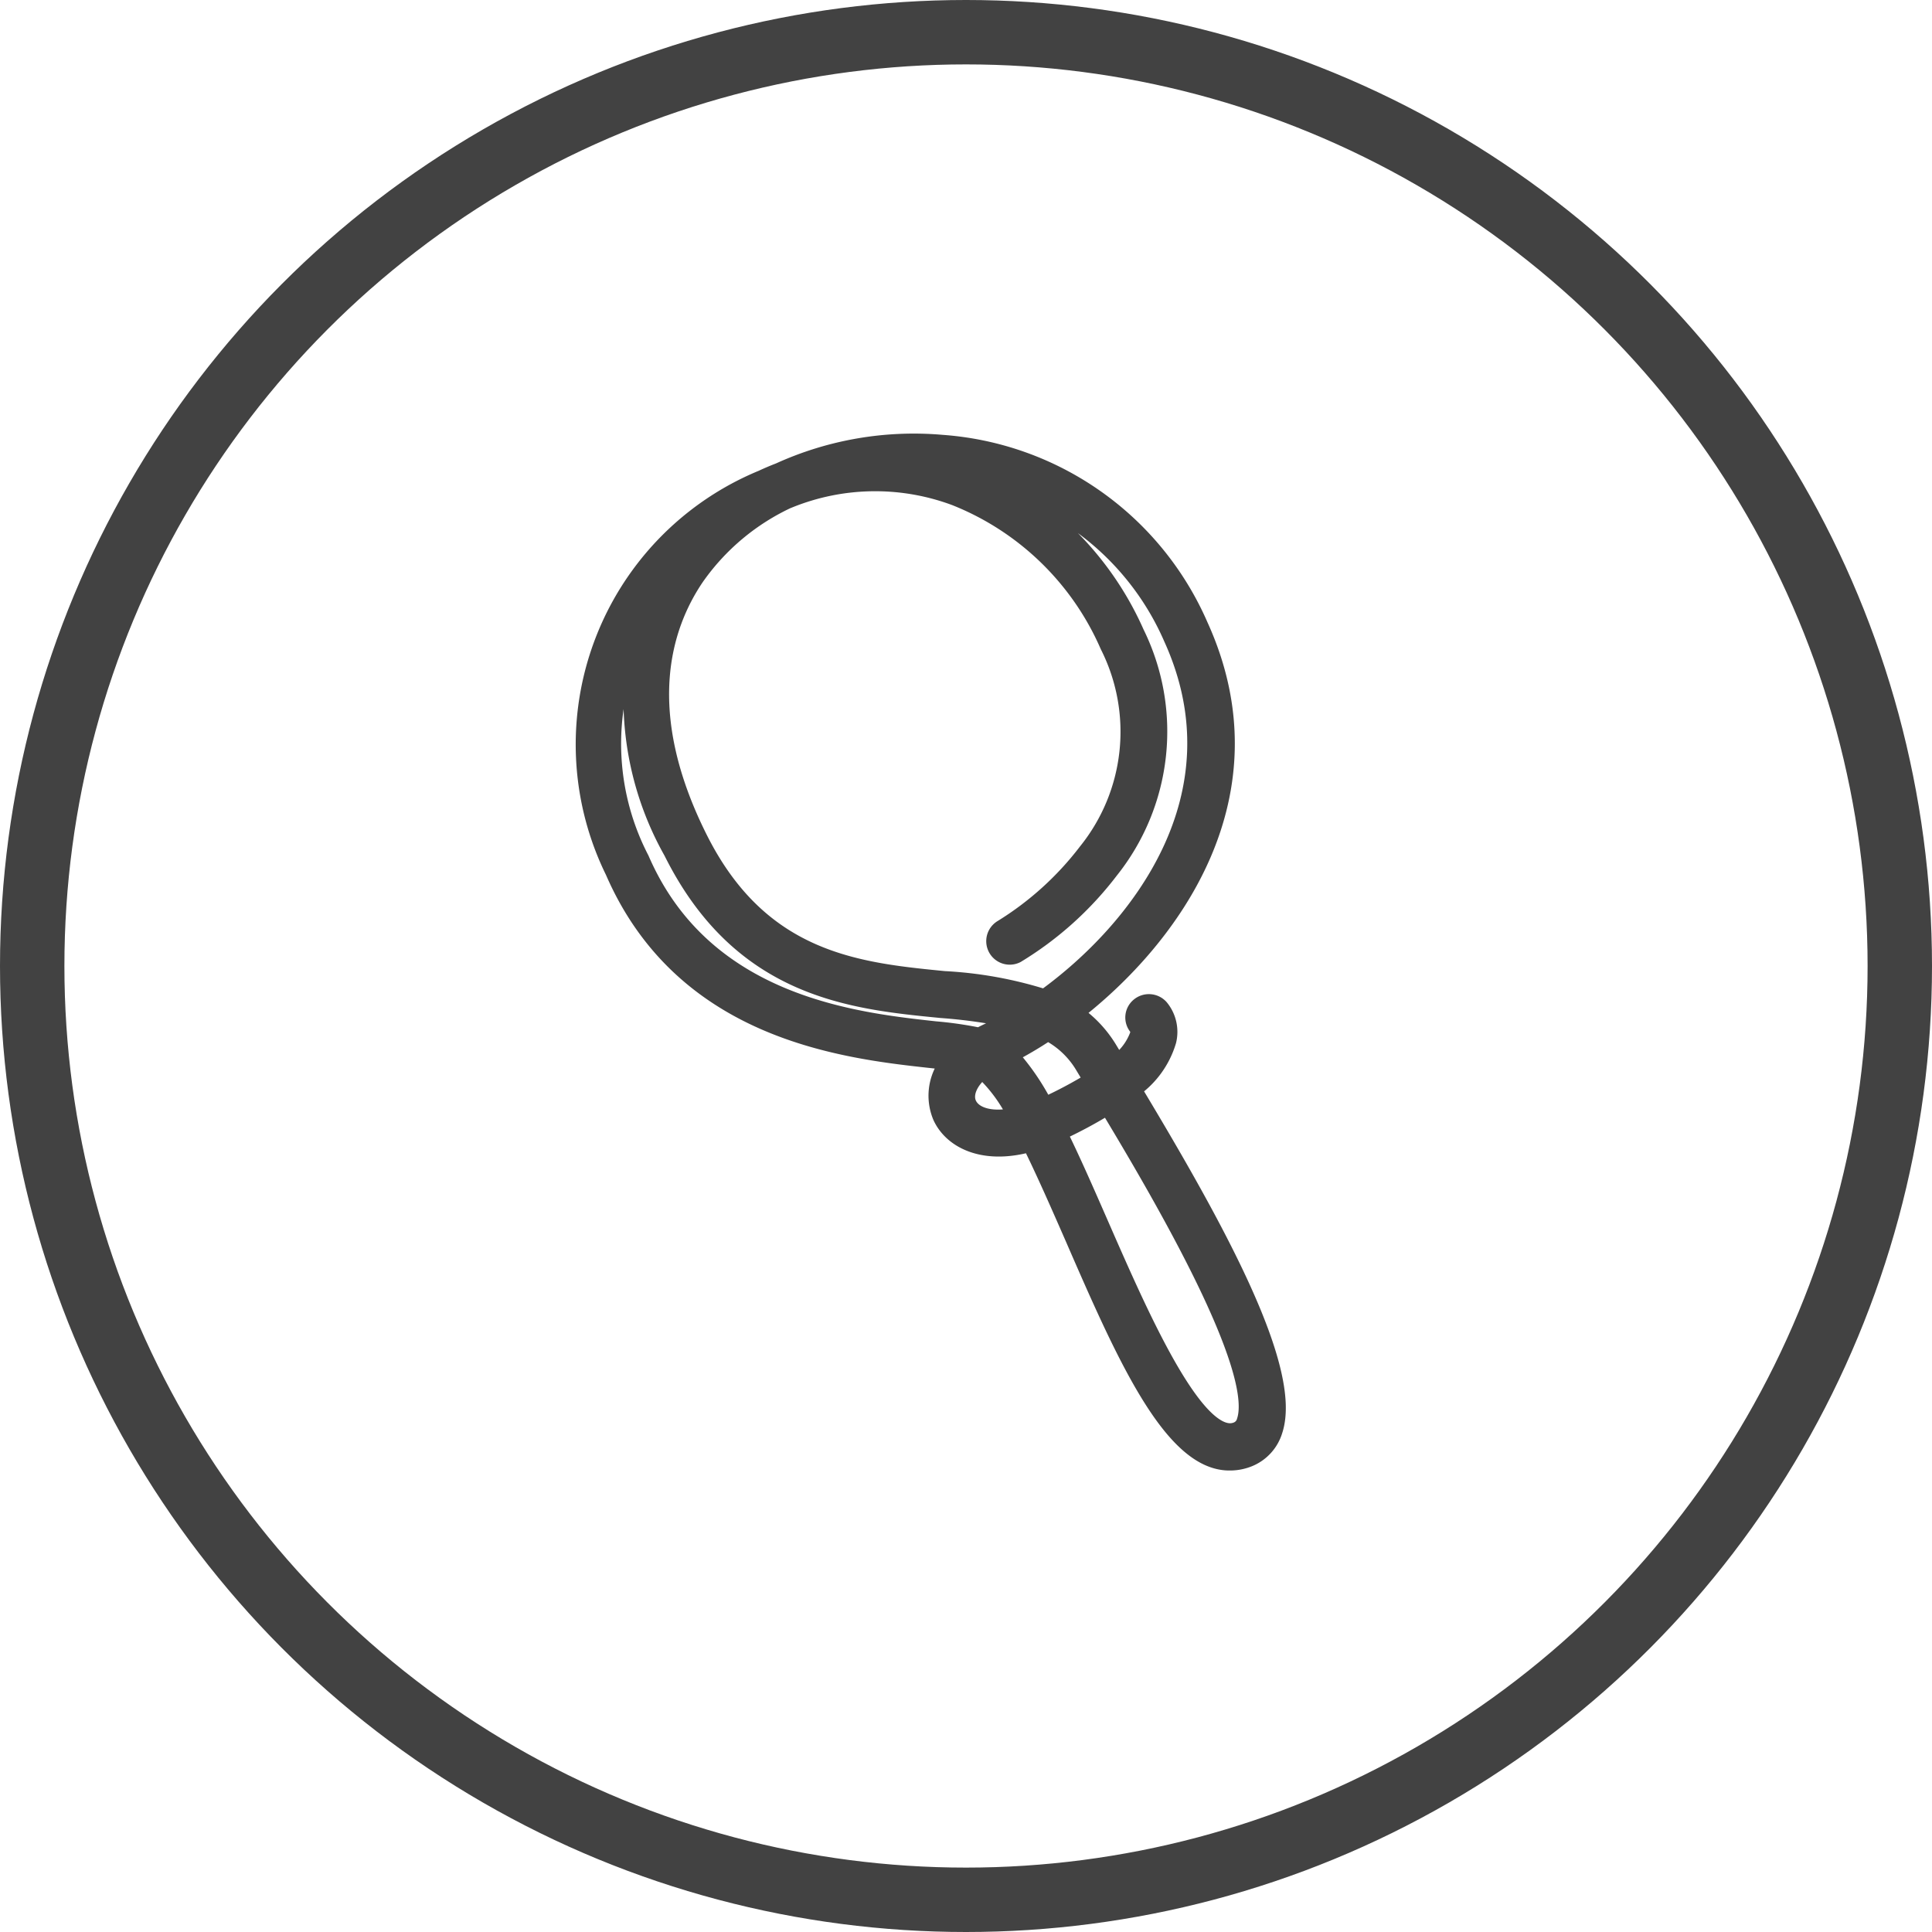 <svg id="Component_41_25" data-name="Component 41 – 25" xmlns="http://www.w3.org/2000/svg" width="30" height="30" viewBox="0 0 30 30">
  <g id="Ellipse_108" data-name="Ellipse 108" fill="none" stroke="#424242" stroke-width="1">
    <circle cx="15" cy="15" r="15" stroke="none"/>
    <circle cx="15" cy="15" r="14.5" fill="none"/>
  </g>
  <g id="search" transform="translate(9.08 6.884)">
    <path id="Path_106192" data-name="Path 106192" d="M2251.012,14.8c-.889,0-1.627-1.688-2.4-3.465-.219-.5-.451-1.031-.677-1.487-.721.209-1.212-.036-1.38-.4a.818.818,0,0,1,.142-.861c-.089-.011-.187-.022-.29-.033-1.348-.147-3.856-.421-4.938-2.915a4.449,4.449,0,0,1,2.295-6.075c.088-.041.177-.079.266-.113a5.02,5.02,0,0,1,2.52-.433,4.714,4.714,0,0,1,3.985,2.821c1.188,2.61-.418,4.824-1.956,6.009a1.8,1.8,0,0,1,.554.582l.132.218a.955.955,0,0,0,.347-.445.173.173,0,0,0-.01-.145.21.21,0,0,1,.016-.3.218.218,0,0,1,.307.017.572.572,0,0,1,.114.5,1.384,1.384,0,0,1-.549.749c1.268,2.106,2.514,4.348,2.2,5.3a.66.66,0,0,1-.382.42A.76.76,0,0,1,2251.012,14.8Zm-2.678-5.107c.216.436.436.94.668,1.47.635,1.452,1.507,3.44,2.137,3.18a.231.231,0,0,0,.137-.157c.272-.827-1.276-3.481-2.144-4.92A7.151,7.151,0,0,1,2248.334,9.694Zm-1.156-.982c-.239.189-.308.406-.238.557.086.188.371.288.786.189A2.428,2.428,0,0,0,2247.179,8.711Zm.39-.222a3.7,3.7,0,0,1,.567.822,6.754,6.754,0,0,0,.775-.412l-.15-.248a1.4,1.4,0,0,0-.569-.528A5.922,5.922,0,0,1,2247.569,8.489Zm-5.671-6.7a3.911,3.911,0,0,0-.04,3.677c.982,2.265,3.329,2.521,4.59,2.659a5.677,5.677,0,0,1,.686.1q.063-.035.133-.068c.13-.061.269-.135.414-.22a8.25,8.25,0,0,0-1.139-.163c-1.38-.135-3.1-.3-4.166-2.44A4.812,4.812,0,0,1,2241.9,1.792Zm2.276-1.937a3.619,3.619,0,0,0-1.462,1.219c-.521.769-.936,2.1.049,4.069.962,1.924,2.482,2.073,3.824,2.205a6.192,6.192,0,0,1,1.563.284c1.467-1.057,3.113-3.149,1.991-5.615a4.285,4.285,0,0,0-2.845-2.436,4.876,4.876,0,0,1,2.251,2.376,3.438,3.438,0,0,1-.4,3.669,5.231,5.231,0,0,1-1.446,1.3.215.215,0,0,1-.211-.374,4.876,4.876,0,0,0,1.322-1.194,2.987,2.987,0,0,0,.343-3.222,4.363,4.363,0,0,0-2.39-2.314A3.577,3.577,0,0,0,2244.174-.146Z" transform="translate(-2241.003 1)" fill="#424242" stroke="#424242" stroke-width="0.3"/>
  </g>
</svg>
